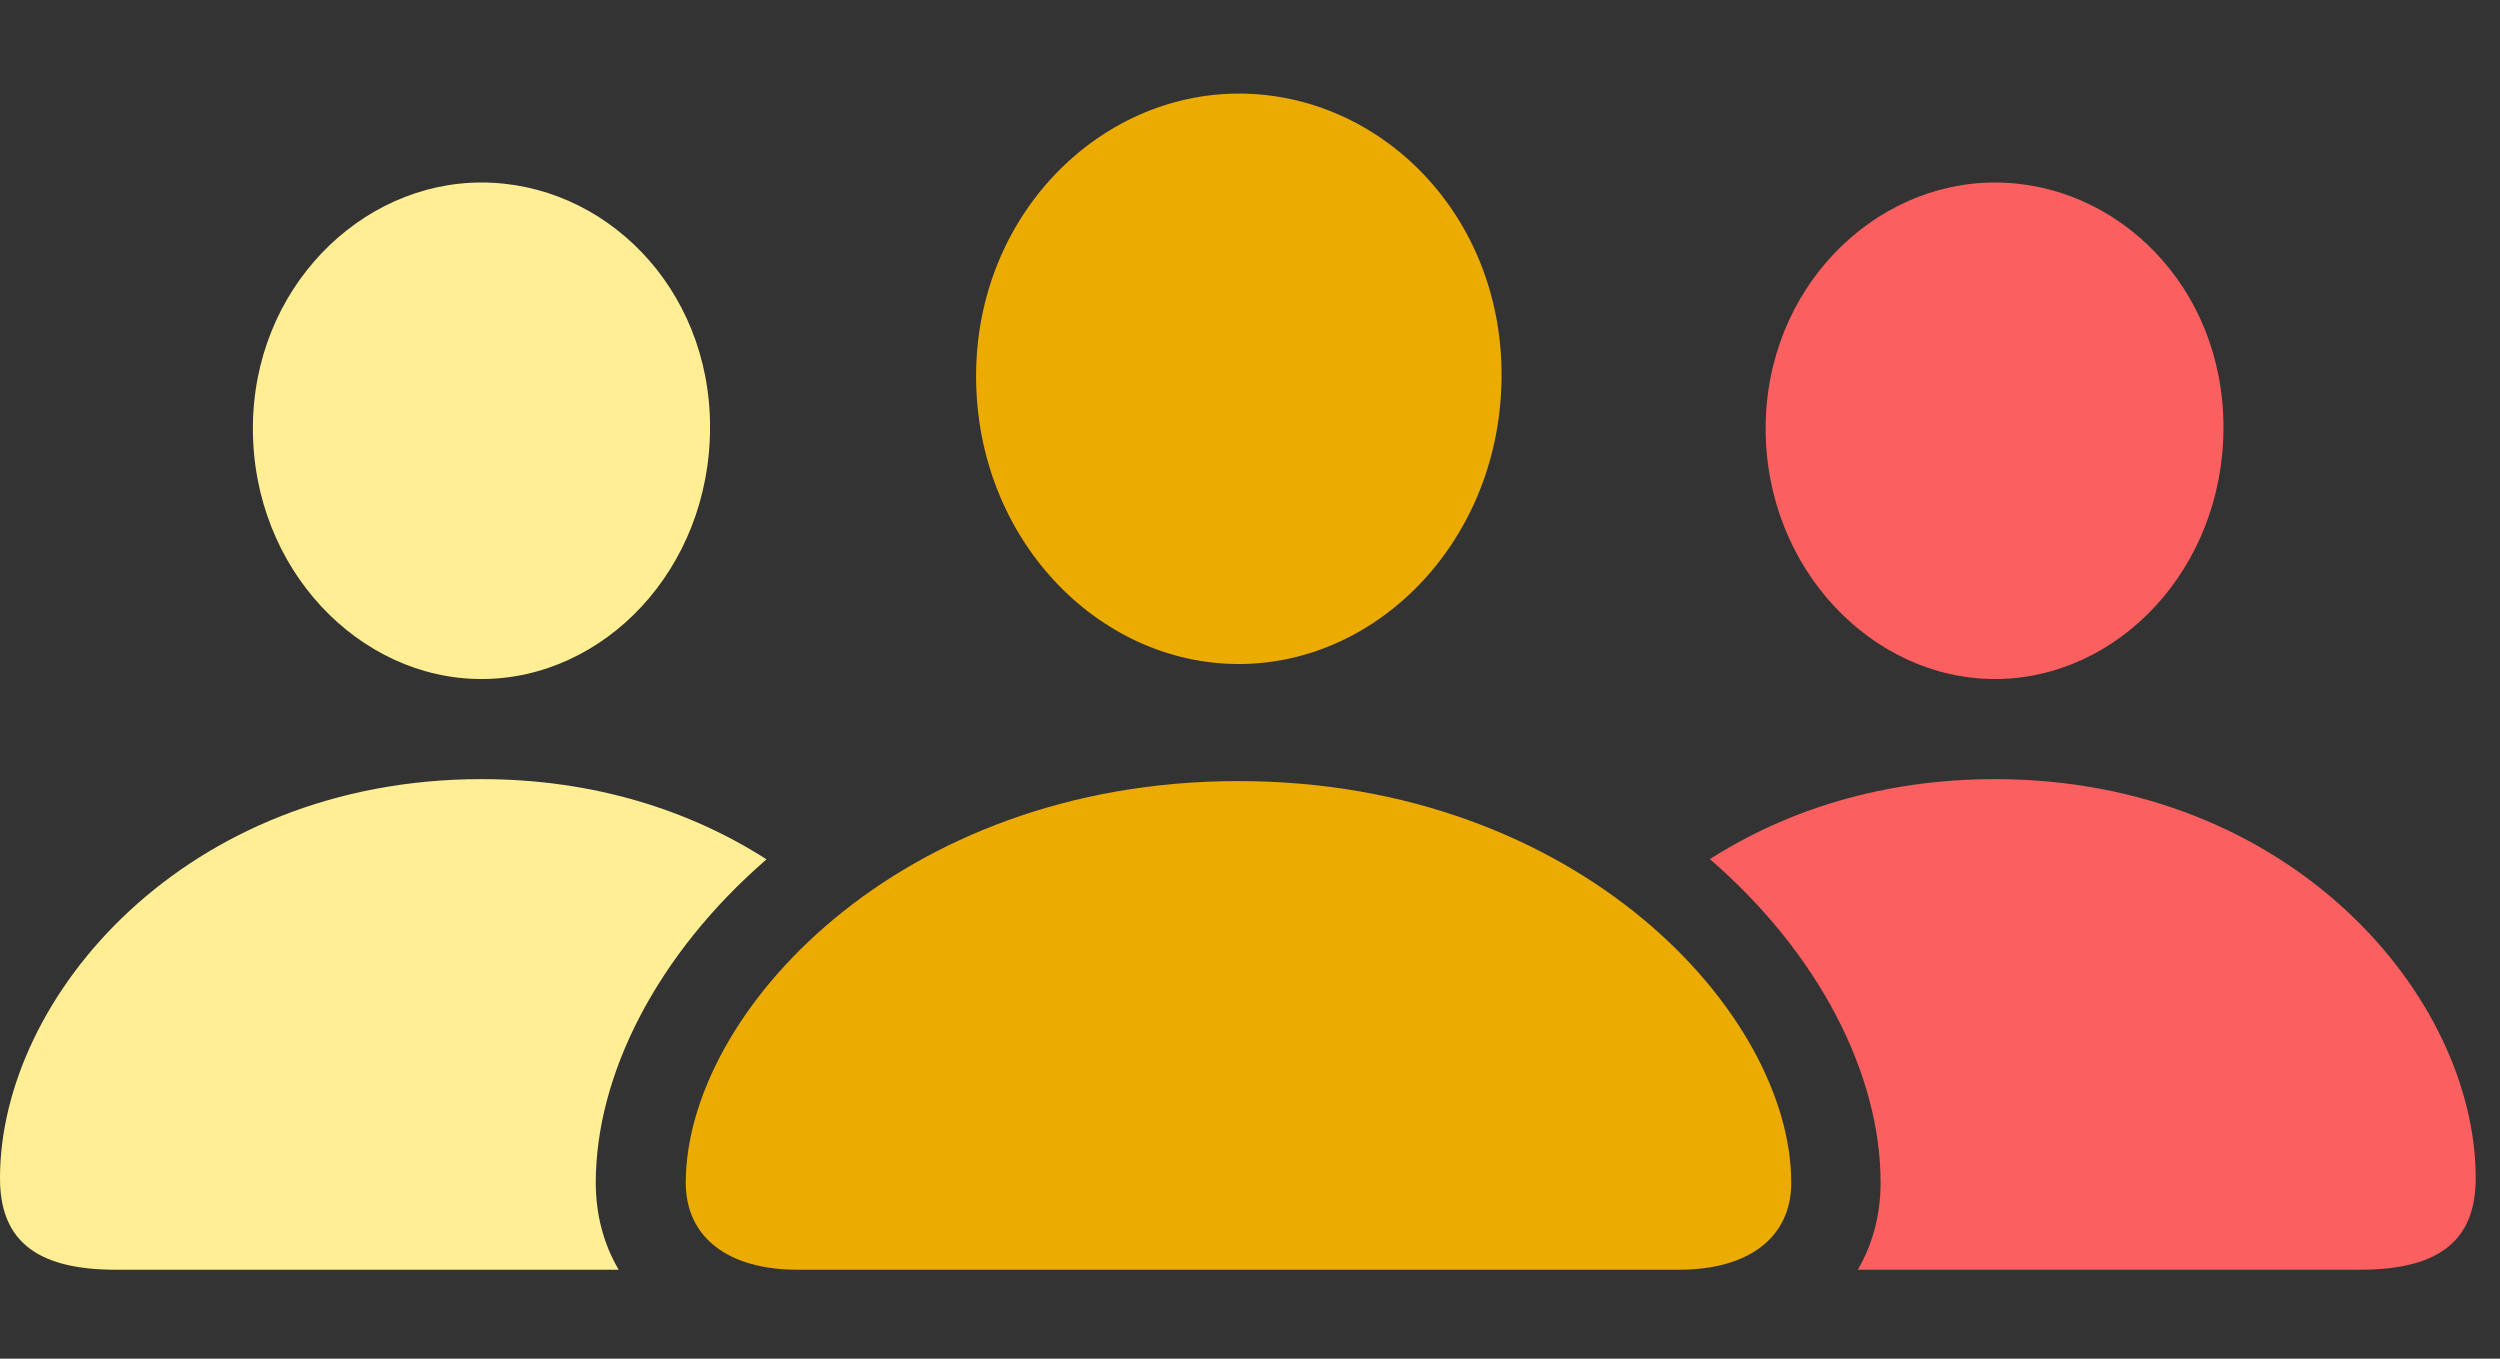 <svg width="46" height="25" viewBox="0 0 46 25" fill="none" xmlns="http://www.w3.org/2000/svg">
<rect x="0" y="0" width="46" height="25" fill="#333333" stroke="none"/>
<g clip-path="url(#clip0_159_25184)">
<path d="M14.104 15.812C12.095 17.55 10.962 19.77 10.962 21.762C10.962 22.348 11.107 22.894 11.384 23.363H2.127C0.592 23.363 0 22.761 0 21.678C0 18.344 3.408 14.336 8.859 14.336C10.927 14.336 12.7 14.912 14.104 15.812ZM13.065 7.86C13.065 10.472 11.119 12.494 8.859 12.494C6.611 12.494 4.653 10.472 4.653 7.884C4.653 5.32 6.623 3.358 8.859 3.358C11.107 3.358 13.065 5.272 13.065 7.86Z" fill="#FFEE93"/>
<path d="M45.553 21.678C45.553 22.761 44.961 23.363 43.426 23.363H34.183C34.459 22.894 34.603 22.348 34.603 21.762C34.603 19.768 33.472 17.546 31.462 15.808C32.864 14.911 34.637 14.336 36.706 14.336C42.157 14.336 45.553 18.344 45.553 21.678ZM40.912 7.86C40.912 10.472 38.966 12.494 36.706 12.494C34.458 12.494 32.488 10.472 32.488 7.884C32.488 5.32 34.458 3.358 36.706 3.358C38.954 3.358 40.912 5.272 40.912 7.86Z" fill="#FC5F5F"/>
<path d="M22.795 12.218C25.381 12.218 27.629 9.907 27.629 6.897C27.629 3.924 25.381 1.722 22.795 1.722C20.208 1.722 17.96 3.973 17.96 6.921C17.96 9.907 20.196 12.218 22.795 12.218ZM14.673 23.363H30.892C32.186 23.363 32.959 22.762 32.959 21.763C32.959 18.657 29.055 14.372 22.783 14.372C16.522 14.372 12.618 18.657 12.618 21.763C12.618 22.762 13.392 23.363 14.673 23.363Z" fill="#ECAB01"/>
</g>
<defs>
<clipPath id="clip0_159_25184">
<rect width="46" height="25" fill="white"/>
</clipPath>
</defs>
</svg>
